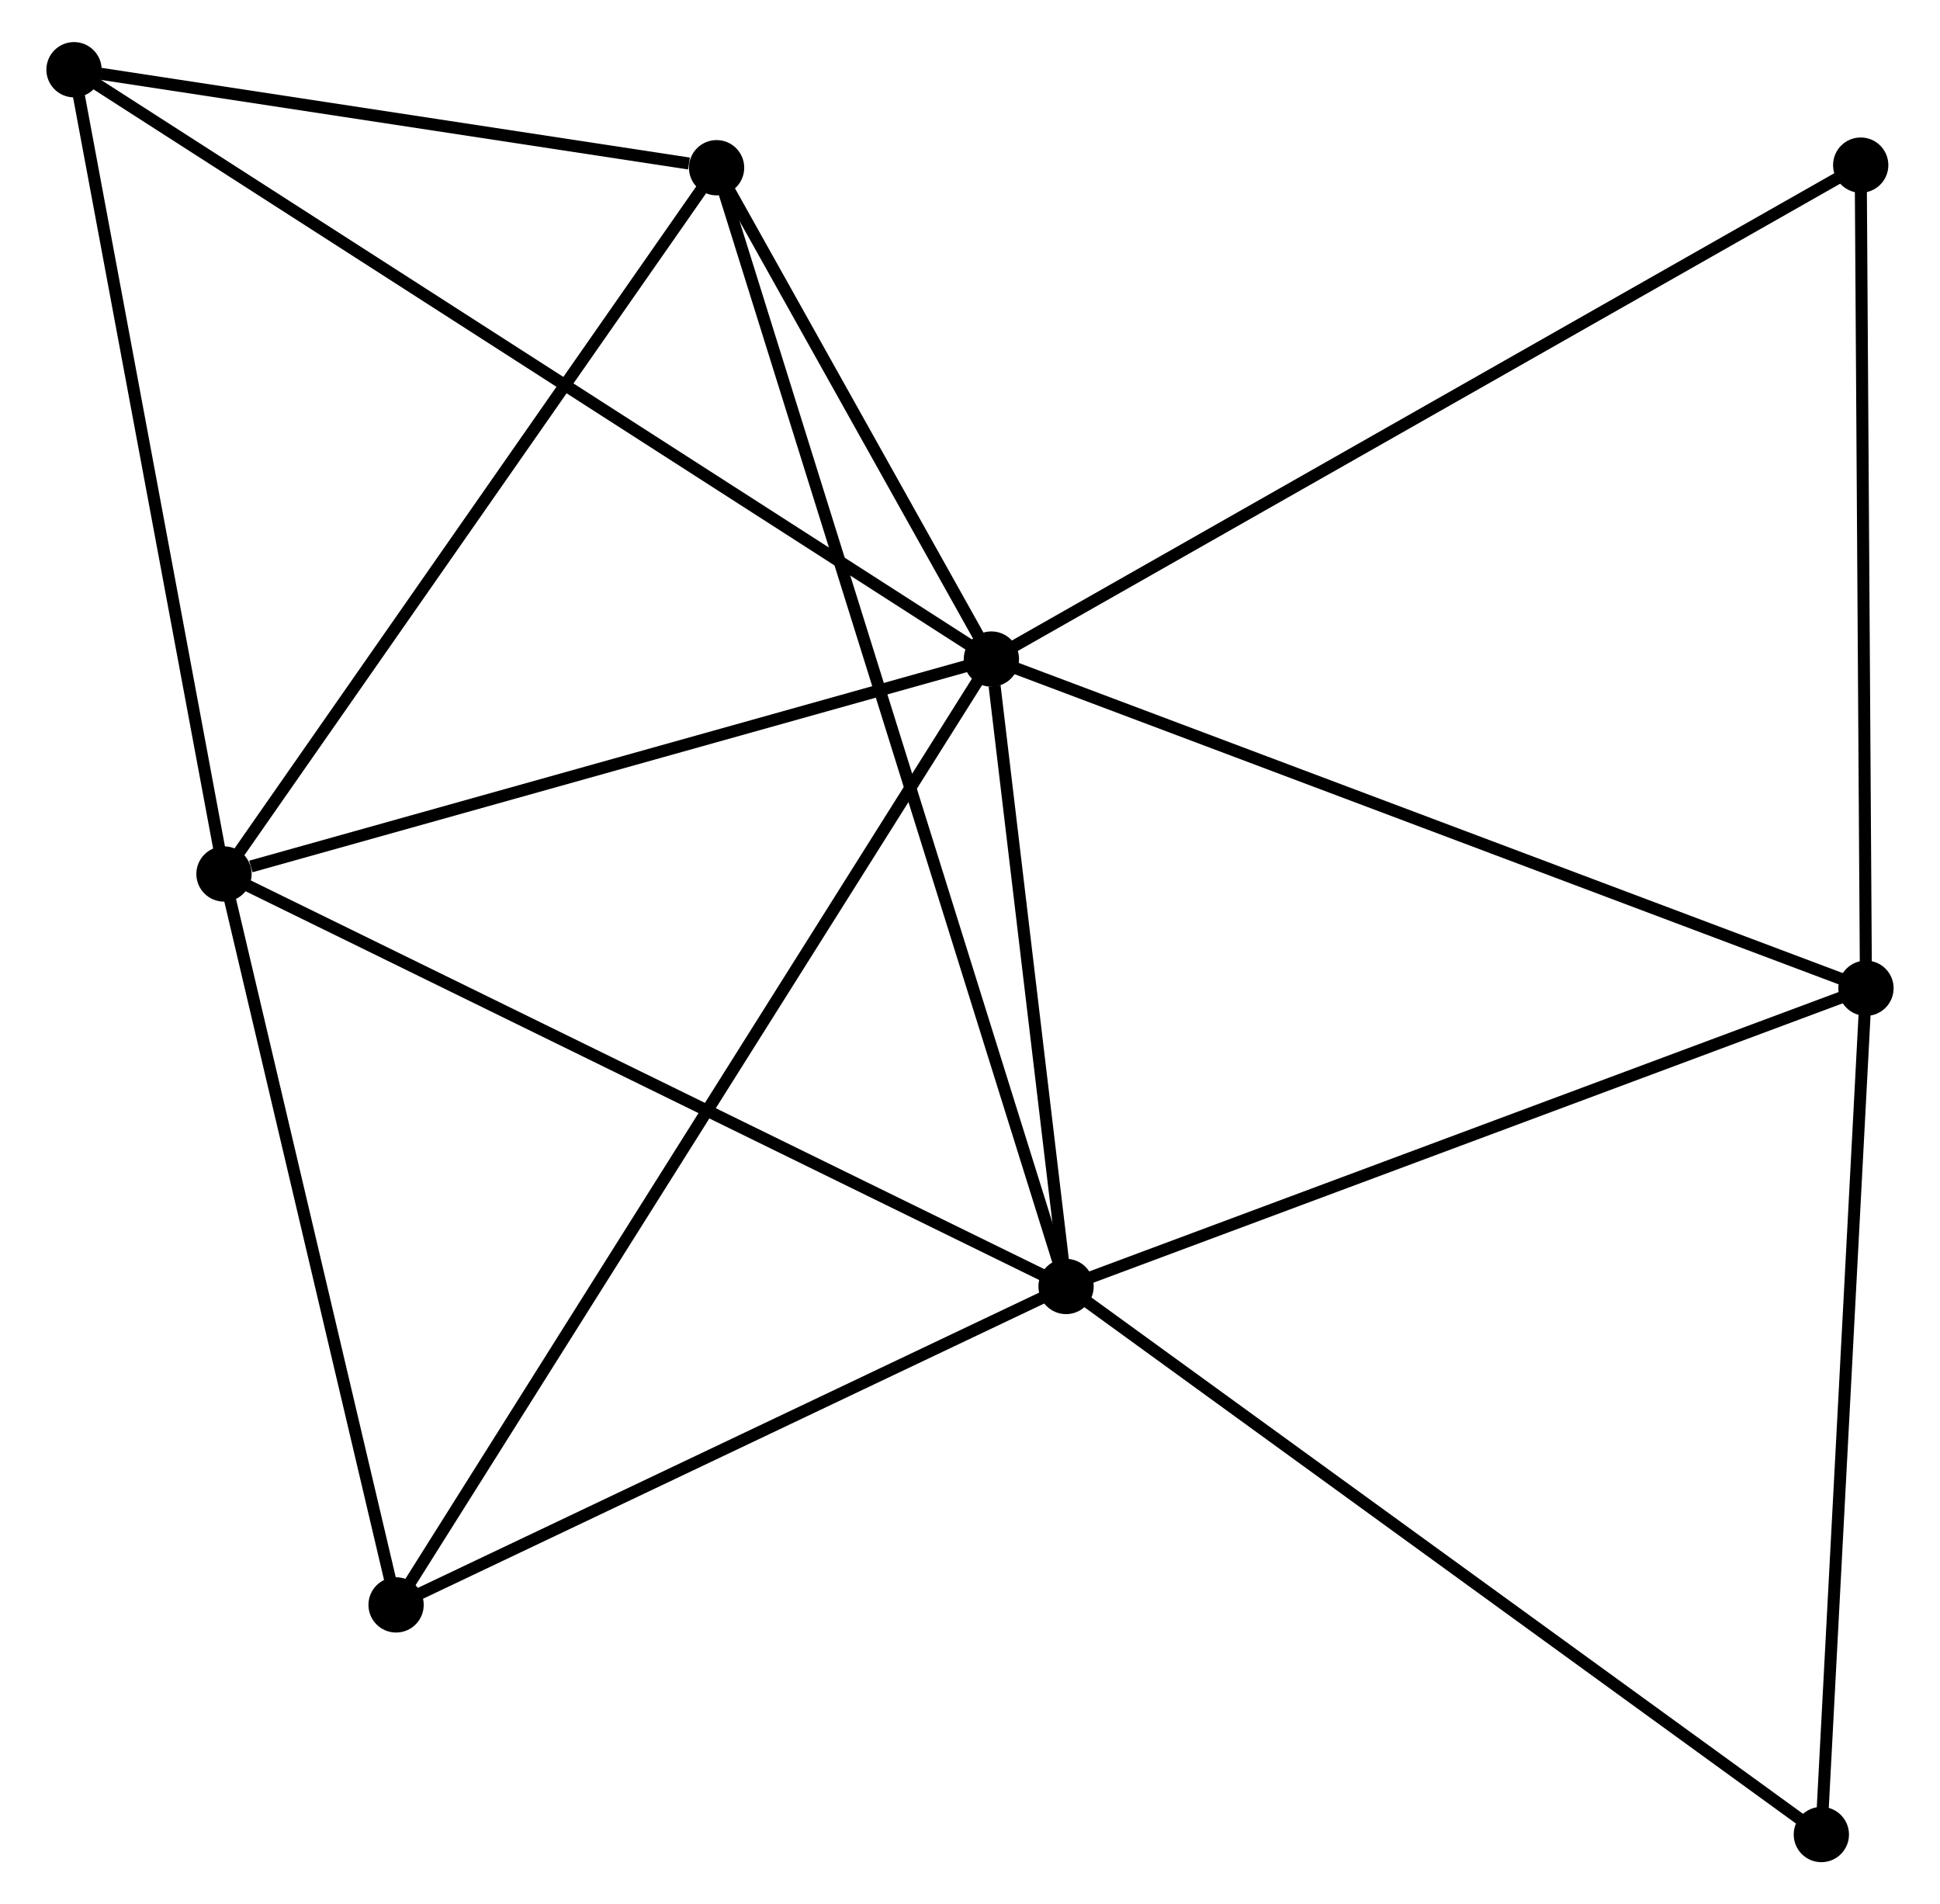 <?xml version="1.0" encoding="UTF-8" standalone="no"?>
<!DOCTYPE svg PUBLIC "-//W3C//DTD SVG 1.1//EN"
 "http://www.w3.org/Graphics/SVG/1.1/DTD/svg11.dtd">
<!-- Generated by graphviz version 2.36.0 (20140111.2315)
 -->
<!-- Title: %3 Pages: 1 -->
<svg width="161pt" height="158pt"
 viewBox="0.00 0.00 160.71 158.42" xmlns="http://www.w3.org/2000/svg" xmlns:xlink="http://www.w3.org/1999/xlink">
<g id="graph0" class="graph" transform="scale(1 1) rotate(0) translate(4 154.415)">
<title>%3</title>
<!-- 0 -->
<g id="node1" class="node"><title>0</title>
<ellipse fill="black" stroke="black" cx="78.135" cy="-99.588" rx="1.8" ry="1.8"/>
</g>
<!-- 1 -->
<g id="node2" class="node"><title>1</title>
<ellipse fill="black" stroke="black" cx="84.348" cy="-47.393" rx="1.8" ry="1.8"/>
</g>
<!-- 0&#45;&#45;1 -->
<g id="edge1" class="edge"><title>0&#45;&#45;1</title>
<path fill="none" stroke="black" d="M78.402,-97.346C79.424,-88.76 83.081,-58.04 84.089,-49.569"/>
</g>
<!-- 2 -->
<g id="node3" class="node"><title>2</title>
<ellipse fill="black" stroke="black" cx="14.279" cy="-81.708" rx="1.8" ry="1.8"/>
</g>
<!-- 0&#45;&#45;2 -->
<g id="edge2" class="edge"><title>0&#45;&#45;2</title>
<path fill="none" stroke="black" d="M76.292,-99.073C67.131,-96.507 26.523,-85.137 16.515,-82.334"/>
</g>
<!-- 3 -->
<g id="node4" class="node"><title>3</title>
<ellipse fill="black" stroke="black" cx="150.909" cy="-72.204" rx="1.8" ry="1.8"/>
</g>
<!-- 0&#45;&#45;3 -->
<g id="edge3" class="edge"><title>0&#45;&#45;3</title>
<path fill="none" stroke="black" d="M79.934,-98.912C90.002,-95.123 139.269,-76.584 149.173,-72.857"/>
</g>
<!-- 4 -->
<g id="node5" class="node"><title>4</title>
<ellipse fill="black" stroke="black" cx="55.268" cy="-140.462" rx="1.8" ry="1.8"/>
</g>
<!-- 0&#45;&#45;4 -->
<g id="edge4" class="edge"><title>0&#45;&#45;4</title>
<path fill="none" stroke="black" d="M77.152,-101.345C73.391,-108.068 59.932,-132.124 56.222,-138.757"/>
</g>
<!-- 5 -->
<g id="node6" class="node"><title>5</title>
<ellipse fill="black" stroke="black" cx="1.8" cy="-148.615" rx="1.8" ry="1.8"/>
</g>
<!-- 0&#45;&#45;5 -->
<g id="edge5" class="edge"><title>0&#45;&#45;5</title>
<path fill="none" stroke="black" d="M76.54,-100.612C66.606,-106.993 13.294,-141.233 3.386,-147.597"/>
</g>
<!-- 6 -->
<g id="node7" class="node"><title>6</title>
<ellipse fill="black" stroke="black" cx="28.599" cy="-20.904" rx="1.8" ry="1.8"/>
</g>
<!-- 0&#45;&#45;6 -->
<g id="edge6" class="edge"><title>0&#45;&#45;6</title>
<path fill="none" stroke="black" d="M77.1,-97.945C70.653,-87.705 36.058,-32.752 29.628,-22.538"/>
</g>
<!-- 7 -->
<g id="node8" class="node"><title>7</title>
<ellipse fill="black" stroke="black" cx="150.471" cy="-140.679" rx="1.8" ry="1.8"/>
</g>
<!-- 0&#45;&#45;7 -->
<g id="edge7" class="edge"><title>0&#45;&#45;7</title>
<path fill="none" stroke="black" d="M79.923,-100.604C89.931,-106.289 138.902,-134.107 148.746,-139.699"/>
</g>
<!-- 1&#45;&#45;2 -->
<g id="edge8" class="edge"><title>1&#45;&#45;2</title>
<path fill="none" stroke="black" d="M82.616,-48.241C73.006,-52.948 26.308,-75.817 16.208,-80.764"/>
</g>
<!-- 1&#45;&#45;3 -->
<g id="edge9" class="edge"><title>1&#45;&#45;3</title>
<path fill="none" stroke="black" d="M86.269,-48.109C95.988,-51.732 139.668,-68.014 149.107,-71.532"/>
</g>
<!-- 1&#45;&#45;4 -->
<g id="edge10" class="edge"><title>1&#45;&#45;4</title>
<path fill="none" stroke="black" d="M83.741,-49.337C79.956,-61.449 59.647,-126.448 55.872,-138.528"/>
</g>
<!-- 1&#45;&#45;6 -->
<g id="edge11" class="edge"><title>1&#45;&#45;6</title>
<path fill="none" stroke="black" d="M82.493,-46.512C74.029,-42.49 39.114,-25.9 30.518,-21.816"/>
</g>
<!-- 8 -->
<g id="node9" class="node"><title>8</title>
<ellipse fill="black" stroke="black" cx="147.196" cy="-1.8" rx="1.8" ry="1.8"/>
</g>
<!-- 1&#45;&#45;8 -->
<g id="edge12" class="edge"><title>1&#45;&#45;8</title>
<path fill="none" stroke="black" d="M85.902,-46.266C94.521,-40.013 136.407,-9.627 145.466,-3.055"/>
</g>
<!-- 2&#45;&#45;4 -->
<g id="edge13" class="edge"><title>2&#45;&#45;4</title>
<path fill="none" stroke="black" d="M15.462,-83.403C21.447,-91.983 48.346,-130.539 54.159,-138.871"/>
</g>
<!-- 2&#45;&#45;5 -->
<g id="edge14" class="edge"><title>2&#45;&#45;5</title>
<path fill="none" stroke="black" d="M13.919,-83.639C12.097,-93.409 3.907,-137.316 2.138,-146.804"/>
</g>
<!-- 2&#45;&#45;6 -->
<g id="edge15" class="edge"><title>2&#45;&#45;6</title>
<path fill="none" stroke="black" d="M14.692,-79.954C16.747,-71.231 25.853,-32.563 28.098,-23.032"/>
</g>
<!-- 3&#45;&#45;7 -->
<g id="edge16" class="edge"><title>3&#45;&#45;7</title>
<path fill="none" stroke="black" d="M150.896,-74.179C150.832,-84.179 150.545,-129.115 150.483,-138.826"/>
</g>
<!-- 3&#45;&#45;8 -->
<g id="edge17" class="edge"><title>3&#45;&#45;8</title>
<path fill="none" stroke="black" d="M150.801,-70.173C150.259,-59.892 147.823,-13.69 147.297,-3.706"/>
</g>
<!-- 4&#45;&#45;5 -->
<g id="edge18" class="edge"><title>4&#45;&#45;5</title>
<path fill="none" stroke="black" d="M52.971,-140.812C44.176,-142.153 12.706,-146.952 4.029,-148.275"/>
</g>
</g>
</svg>
